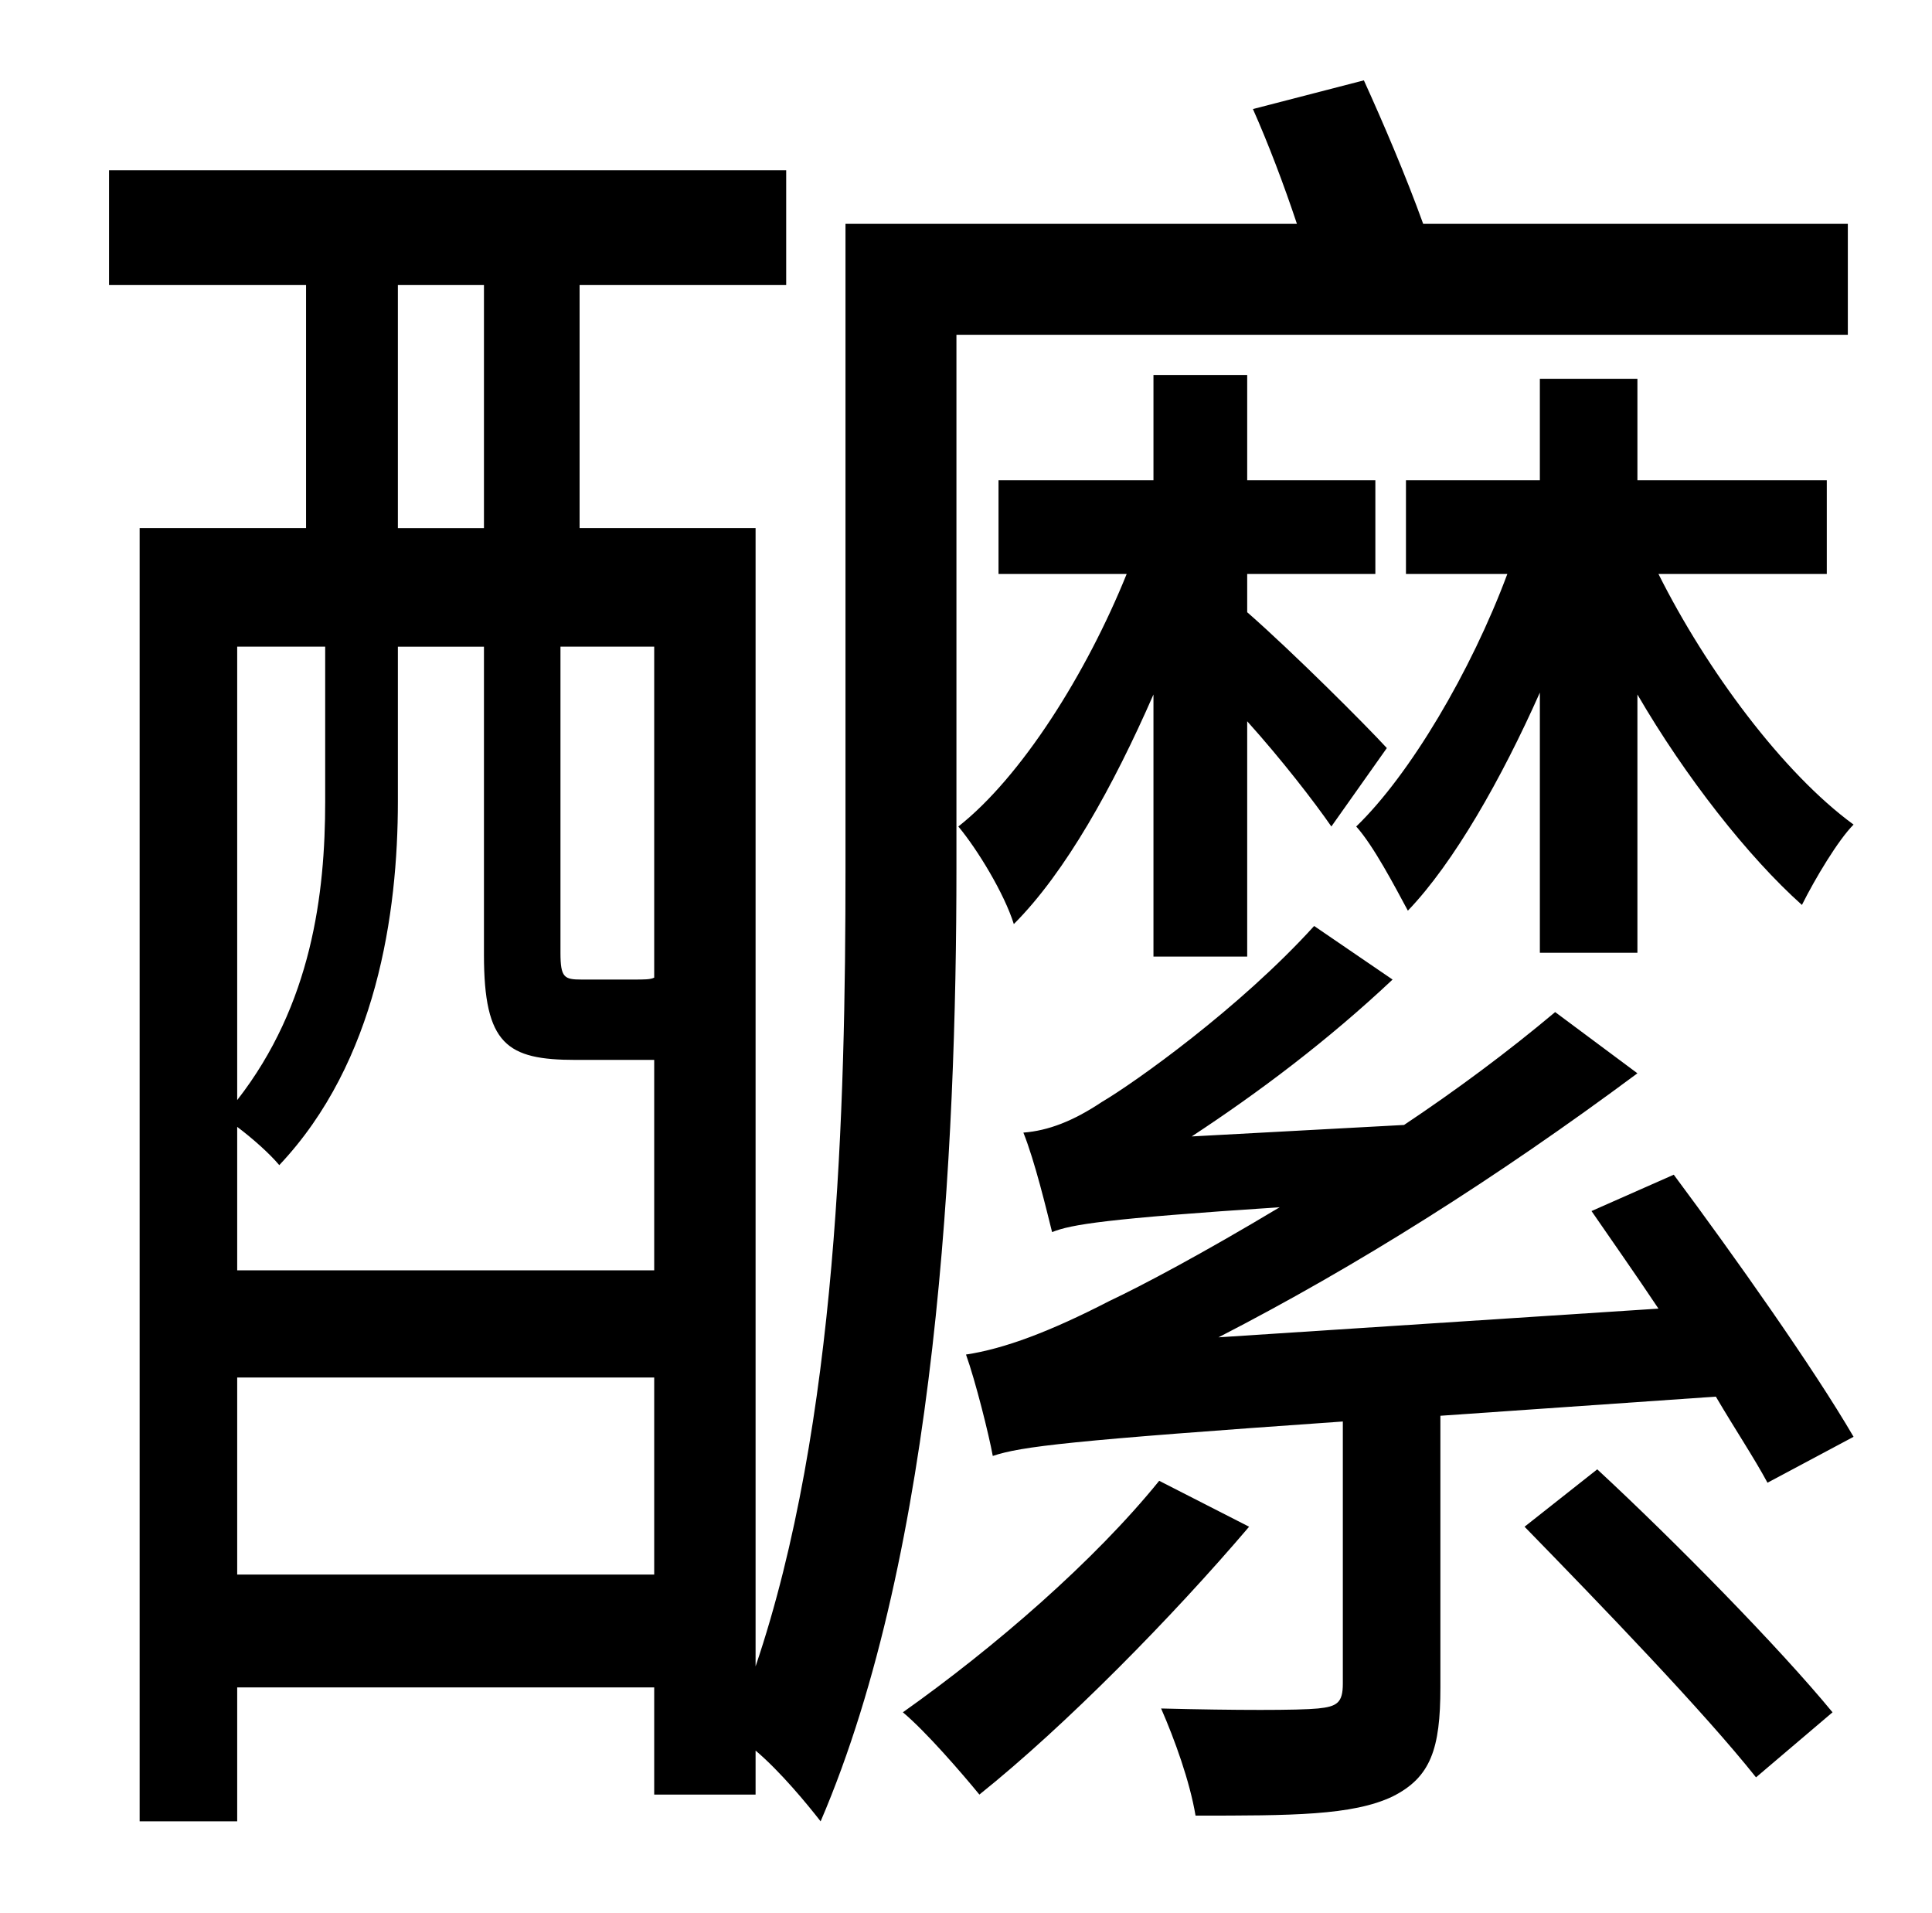 <?xml version="1.0" standalone="no"?>
<!DOCTYPE svg PUBLIC "-//W3C//DTD SVG 1.1//EN" "http://www.w3.org/Graphics/SVG/1.1/DTD/svg11.dtd" >
<svg xmlns="http://www.w3.org/2000/svg" xmlns:xlink="http://www.w3.org/1999/xlink" version="1.1" viewBox="-10 0 1010 1000">
   <path fill="currentColor"
d="M846 498h-51v-136c-20 45 -45 89 -69 114c-7 -13 -18 -34 -27 -44c28 -27 60 -81 79 -132h-53v-49h70v-53h51v53h99v49h-88c25 50 65 104 102 131c-8 8 -20 28 -27 42c-28 -25 -61 -67 -86 -110v135zM642 500h-49v-137c-21 48 -46 93 -73 120c-5 -16 -19 -39 -29 -51
c33 -26 67 -80 88 -132h-67v-49h81v-55h49v55h67v49h-67v20c24 21 62 59 73 71l-29 41c-9 -13 -26 -35 -44 -55v123zM114 823h218v-103h-218v103zM160 338h-46v237c39 -50 46 -108 46 -156v-81zM198 149v127h45v-127h-45zM332 511v-173h-49v160c0 13 2 14 11 14h27
c6 0 9 0 11 -1zM198 338v81c0 58 -11 136 -62 190c-5 -6 -14 -14 -22 -20v75h218v-110h-4h-37c-36 0 -48 -8 -48 -55v-161h-45zM490 175v279c0 146 -10 356 -71 498c-7 -9 -21 -26 -34 -37v23h-53v-56h-218v70h-51v-676h87v-127h-103v-60h354v60h-108v127h92v595
c43 -127 47 -292 47 -417v-337h236c-7 -21 -15 -42 -23 -60l58 -15c10 22 22 50 31 75h222v58h-466zM596 774l47 24c-40 47 -96 104 -141 140c-9 -11 -28 -33 -40 -43c48 -34 100 -79 134 -121zM787 798l38 -30c41 38 95 93 123 127l-40 34c-27 -34 -81 -90 -121 -131z
M822 633l43 -19c32 43 73 101 94 137l-45 24c-7 -13 -17 -28 -27 -45l-144 10v142c0 32 -5 47 -25 57c-21 10 -53 10 -103 10c-3 -18 -11 -40 -18 -56c39 1 72 1 82 0s13 -3 13 -13v-137c-143 10 -168 13 -183 18c-2 -11 -9 -39 -14 -53c20 -3 44 -12 75 -28
c17 -8 49 -25 89 -49c-91 6 -109 9 -119 13c-3 -12 -9 -37 -15 -52c13 -1 26 -6 41 -16c17 -10 72 -49 111 -92l41 28c-34 32 -70 59 -105 82l111 -6c27 -18 54 -38 79 -59l43 32c-74 55 -147 101 -219 138l230 -15c-12 -18 -24 -35 -35 -51z" />
</svg>
